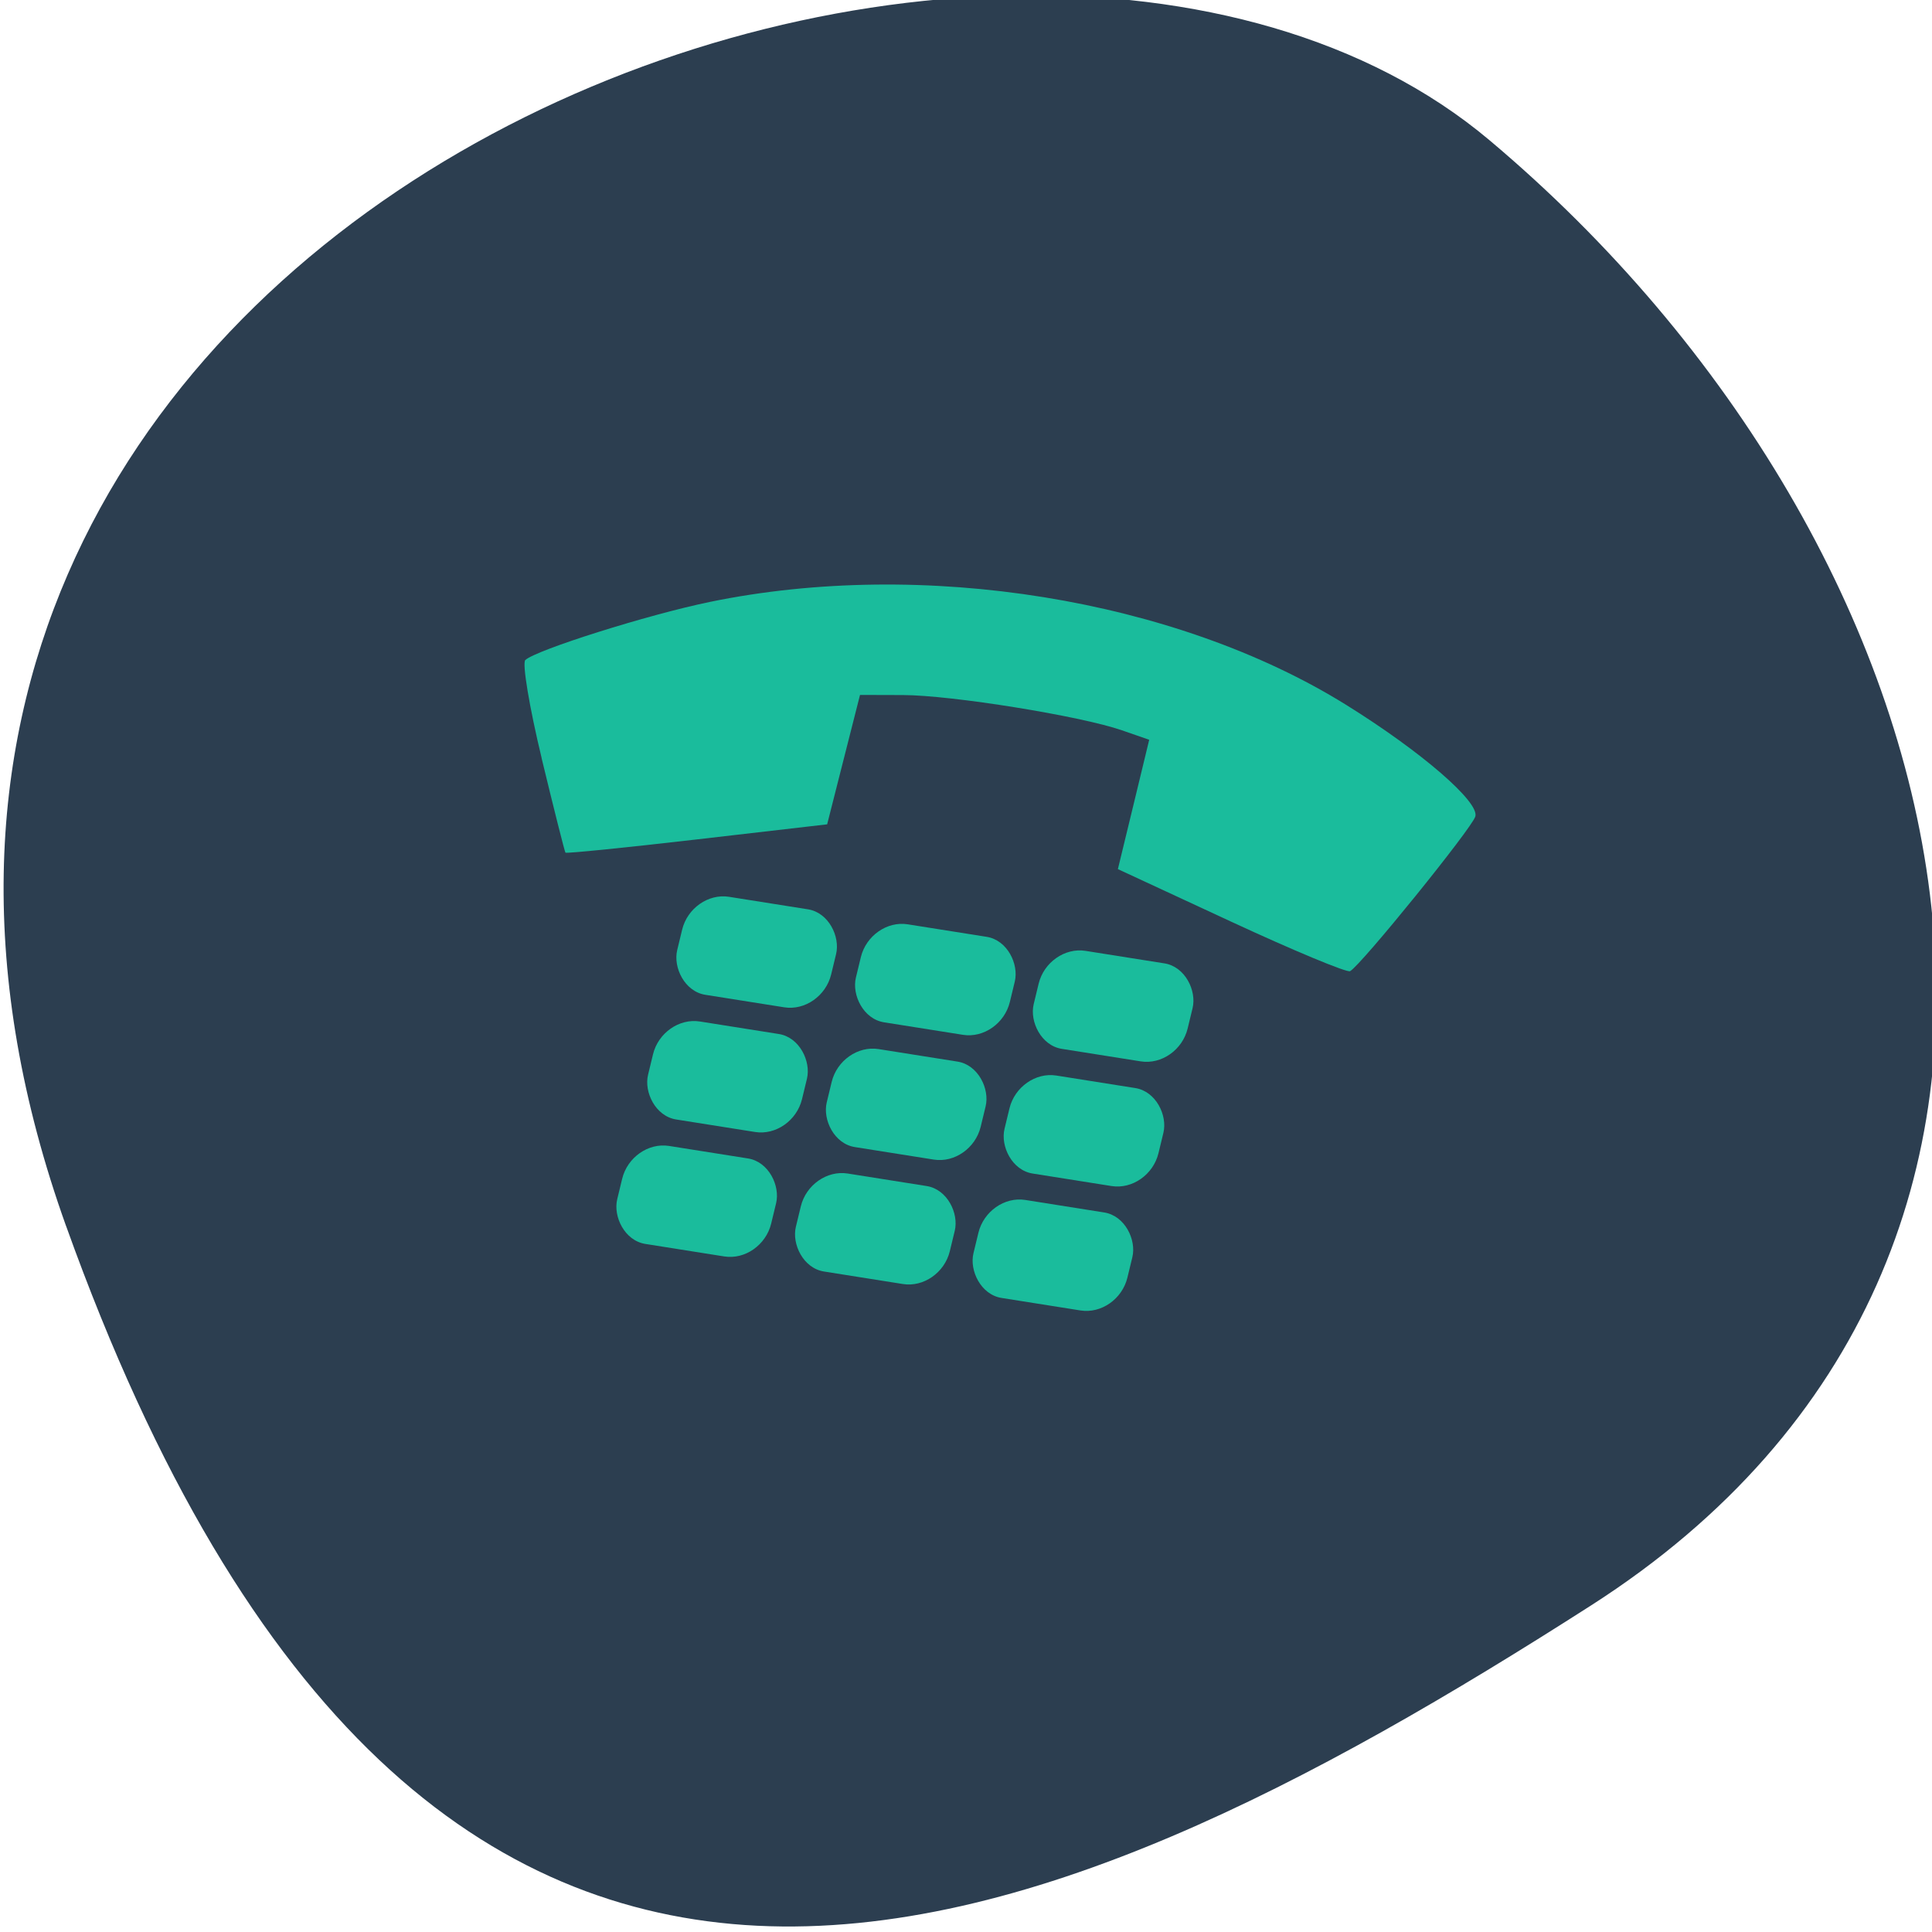 <svg xmlns="http://www.w3.org/2000/svg" viewBox="0 0 256 256"><defs><clipPath><path d="M 0,64 H64 V128 H0 z"/></clipPath></defs><g fill="#2c3e50" color="#000"><path d="m -1360.14 1641.33 c 46.11 -98.28 -119.59 -146.07 -181.85 -106.06 -62.25 40.01 -83.52 108.58 -13.01 143.08 70.51 34.501 148.75 61.26 194.86 -37.03 z" transform="matrix(-1.037 0 0 1.357 -1401.7 -2064.8)"/></g><g transform="matrix(4.157 0.659 -0.842 3.482 45.589 26.685)" fill="#1abc9c"><path d="m 6.579 0 c -0.417 -0.002 -6.083 2.304 -6.429 2.616 -0.412 0.372 0.053 2.975 1.028 5.755 2.209 6.298 7.898 12.03 14.306 14.409 c 1.856 0.69 5.458 1.556 5.96 1.435 0.148 -0.036 0.87 -1.541 1.606 -3.346 h 0.002 c 0.735 -1.805 1.337 -3.319 1.337 -3.364 0 -0.045 -1.652 -0.902 -3.671 -1.903 l -3.671 -1.821 l -1.762 1.728 l -1.761 1.727 l -1.108 -0.761 c -1.248 -0.856 -4.146 -3.77 -4.922 -4.95 l -0.51 -0.777 l 1.741 -1.741 l 1.741 -1.739 l -1.839 -3.633 c -1.012 -1.998 -1.933 -3.634 -2.047 -3.635 z" transform="matrix(-0.707 0.707 -0.707 -0.707 41.25 17.715)"/><g fill-rule="evenodd"><rect ry="1.476" rx="1.195" height="3.729" width="4.907" x="15.785" y="23.25"/><rect ry="1.476" rx="1.195" height="3.729" width="4.907" x="21.475" y="23.22"/><rect ry="1.476" rx="1.195" height="3.729" width="4.907" x="27.13" y="23.16"/><rect ry="1.476" rx="1.195" height="3.729" width="4.907" x="15.816" y="27.989"/><rect ry="1.476" rx="1.195" height="3.729" width="4.907" x="21.506" y="27.962"/><rect ry="1.476" rx="1.195" height="3.729" width="4.907" x="27.16" y="27.899"/><rect ry="1.476" rx="1.195" height="3.729" width="4.907" x="15.793" y="32.729"/><rect ry="1.476" rx="1.195" height="3.729" width="4.907" x="21.482" y="32.702"/><rect ry="1.476" rx="1.195" height="3.729" width="4.907" x="27.13" y="32.639"/></g></g></svg>